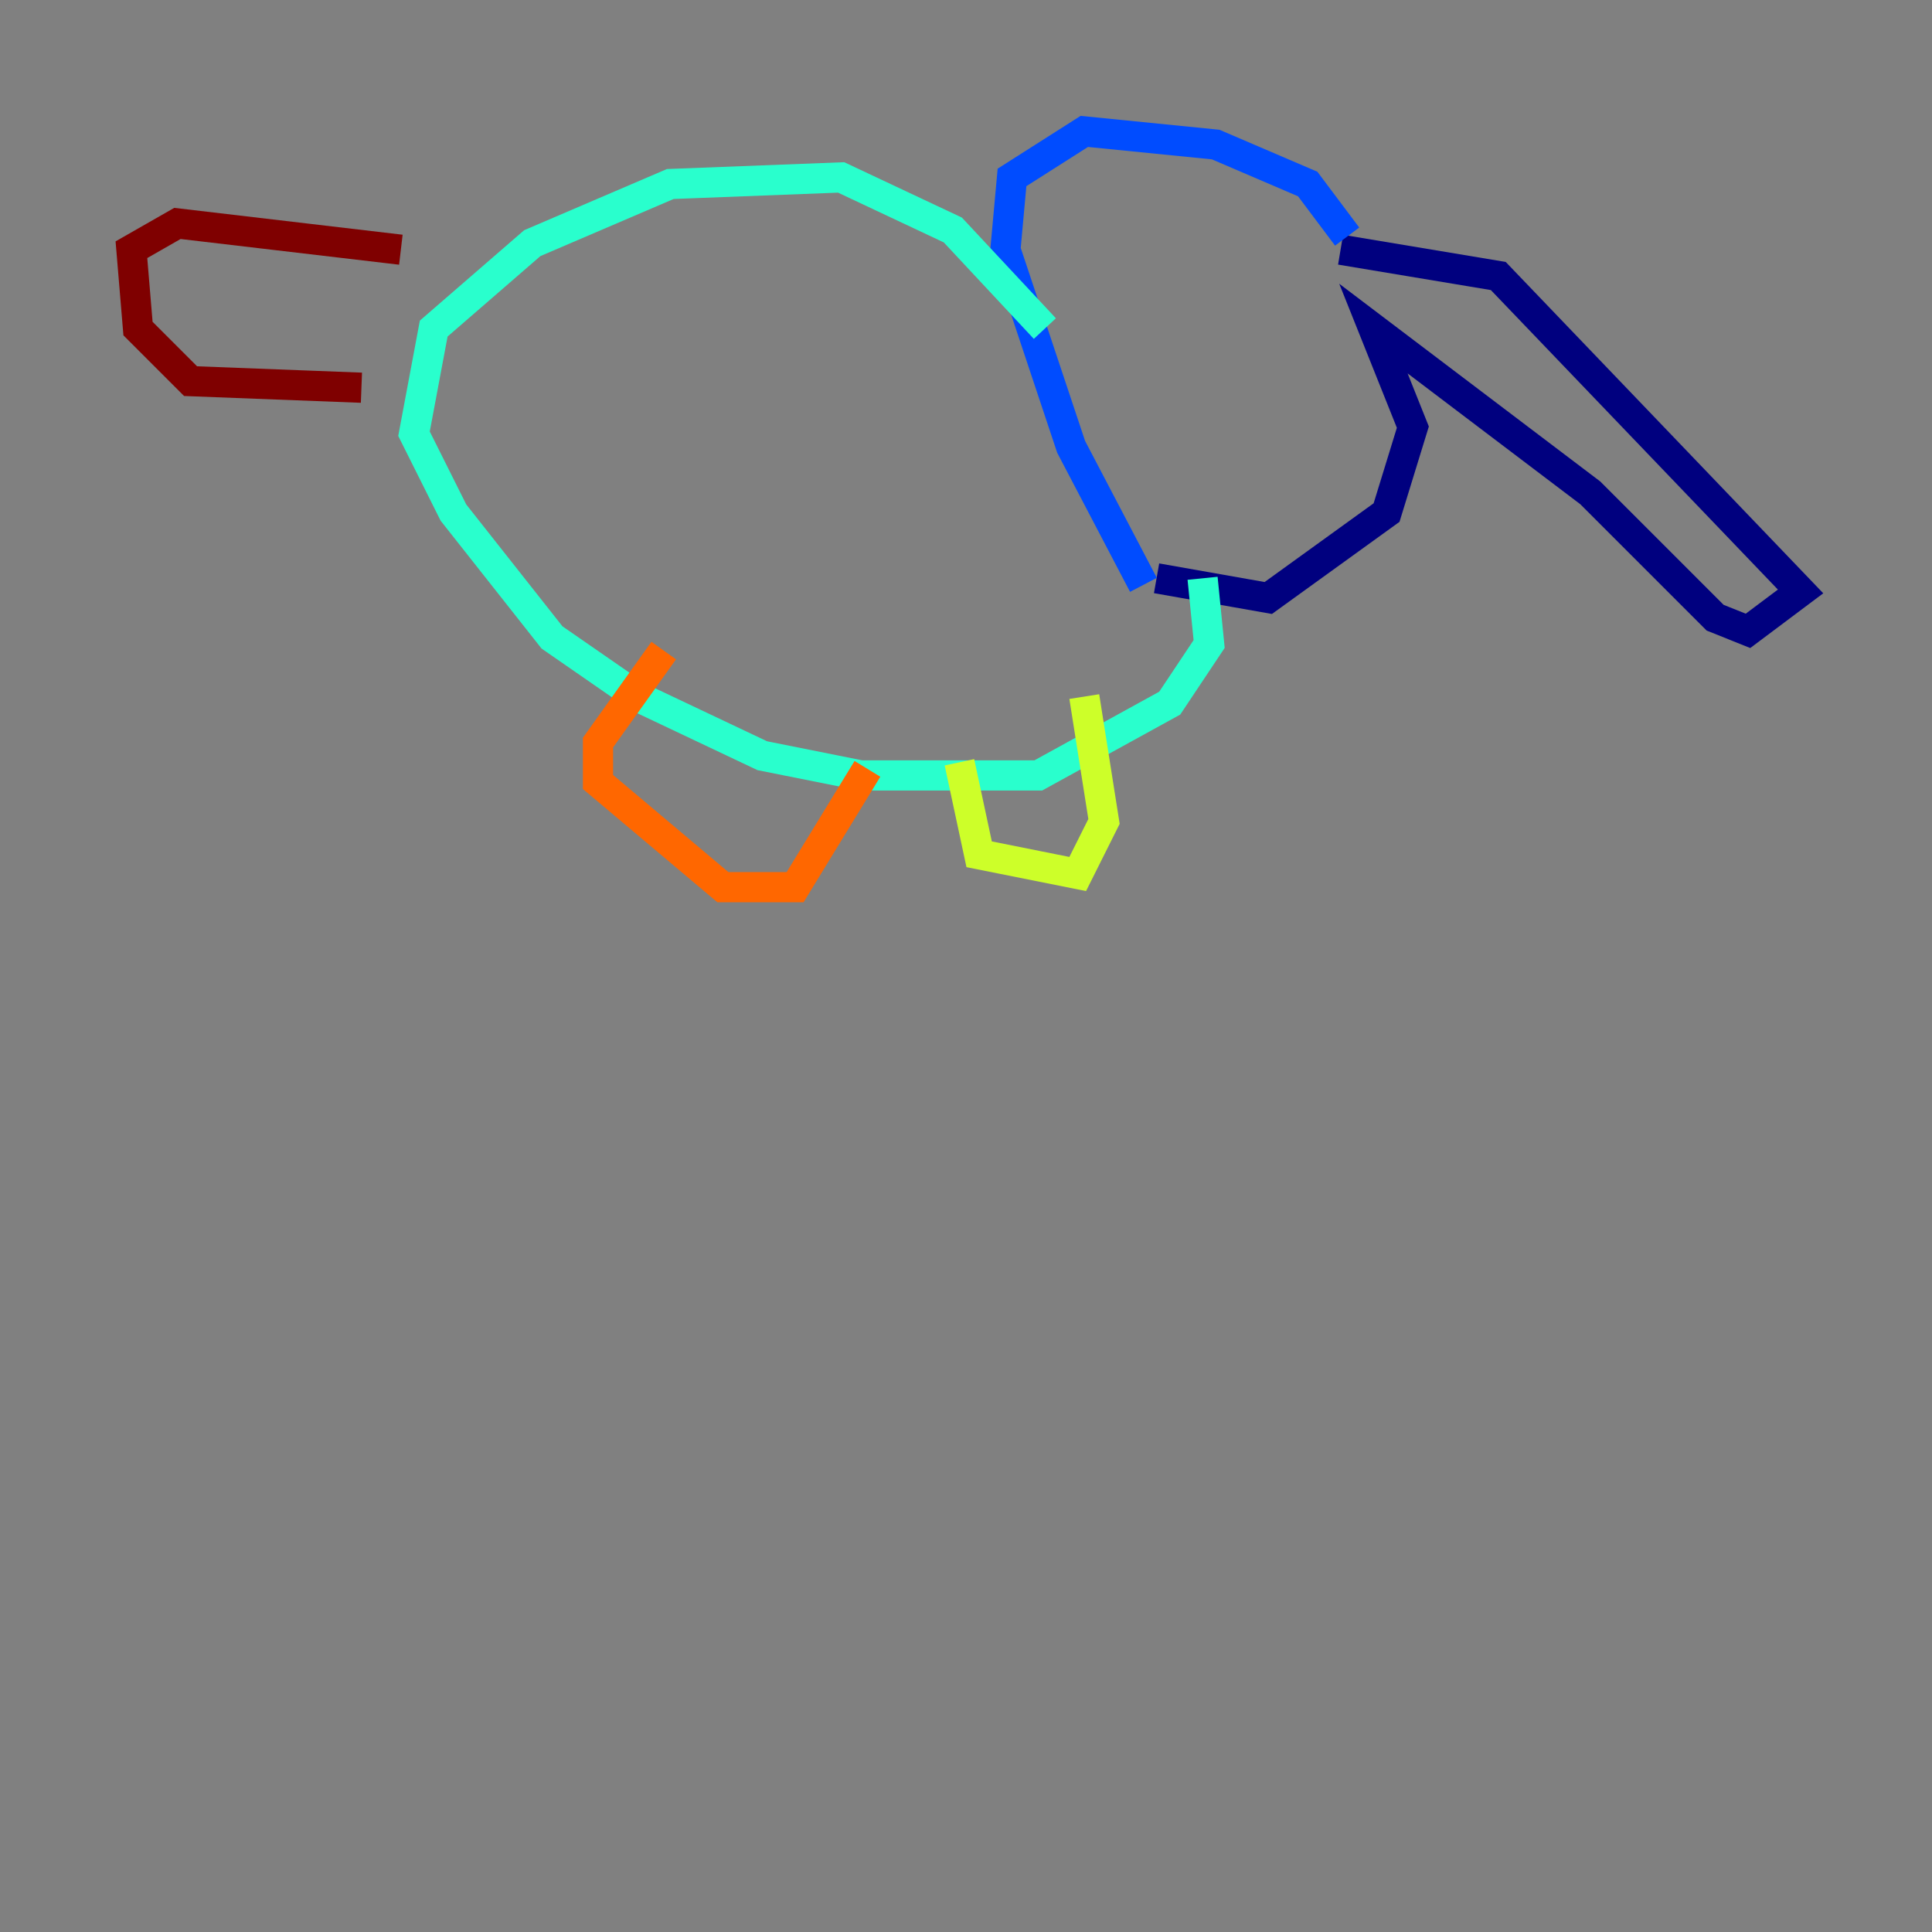 <?xml version="1.0" encoding="utf-8" ?>
<svg baseProfile="tiny" height="128" version="1.2" viewBox="0,0,128,128" width="128" xmlns="http://www.w3.org/2000/svg" xmlns:ev="http://www.w3.org/2001/xml-events" xmlns:xlink="http://www.w3.org/1999/xlink"><rect x="0" y="0" width="128" height="128" fill="#808080" stroke="none"/><defs /><polyline fill="none" points="88.816,16.544 99.265,18.286 119.293,39.184 115.809,41.796 113.633,40.925 105.361,32.653 90.993,21.769 93.605,28.299 91.864,33.959 84.027,39.619 76.626,38.313" stroke="#00007f" stroke-width="2" /><polyline fill="none" points="89.252,15.674 86.639,12.191 80.544,9.578 71.837,8.707 67.048,11.755 66.612,16.544 70.966,29.605 75.755,38.748" stroke="#004cff" stroke-width="2" /><polyline fill="none" points="69.225,21.769 63.129,15.238 55.728,11.755 44.408,12.191 35.265,16.109 28.735,21.769 27.429,28.735 30.041,33.959 36.571,42.231 42.231,46.15 50.503,50.068 57.034,51.374 68.789,51.374 77.497,46.585 80.109,42.667 79.674,38.313" stroke="#29ffcd" stroke-width="2" /><polyline fill="none" points="71.837,46.15 73.143,54.422 71.401,57.905 64.871,56.599 63.565,50.503" stroke="#cdff29" stroke-width="2" /><polyline fill="none" points="57.469,50.939 52.68,58.776 47.891,58.776 39.619,51.809 39.619,49.197 43.973,43.102" stroke="#ff6700" stroke-width="2" /><polyline fill="none" points="26.558,16.544 11.755,14.803 8.707,16.544 9.143,21.769 12.626,25.252 23.946,25.687" stroke="#7f0000" stroke-width="2" /></svg>